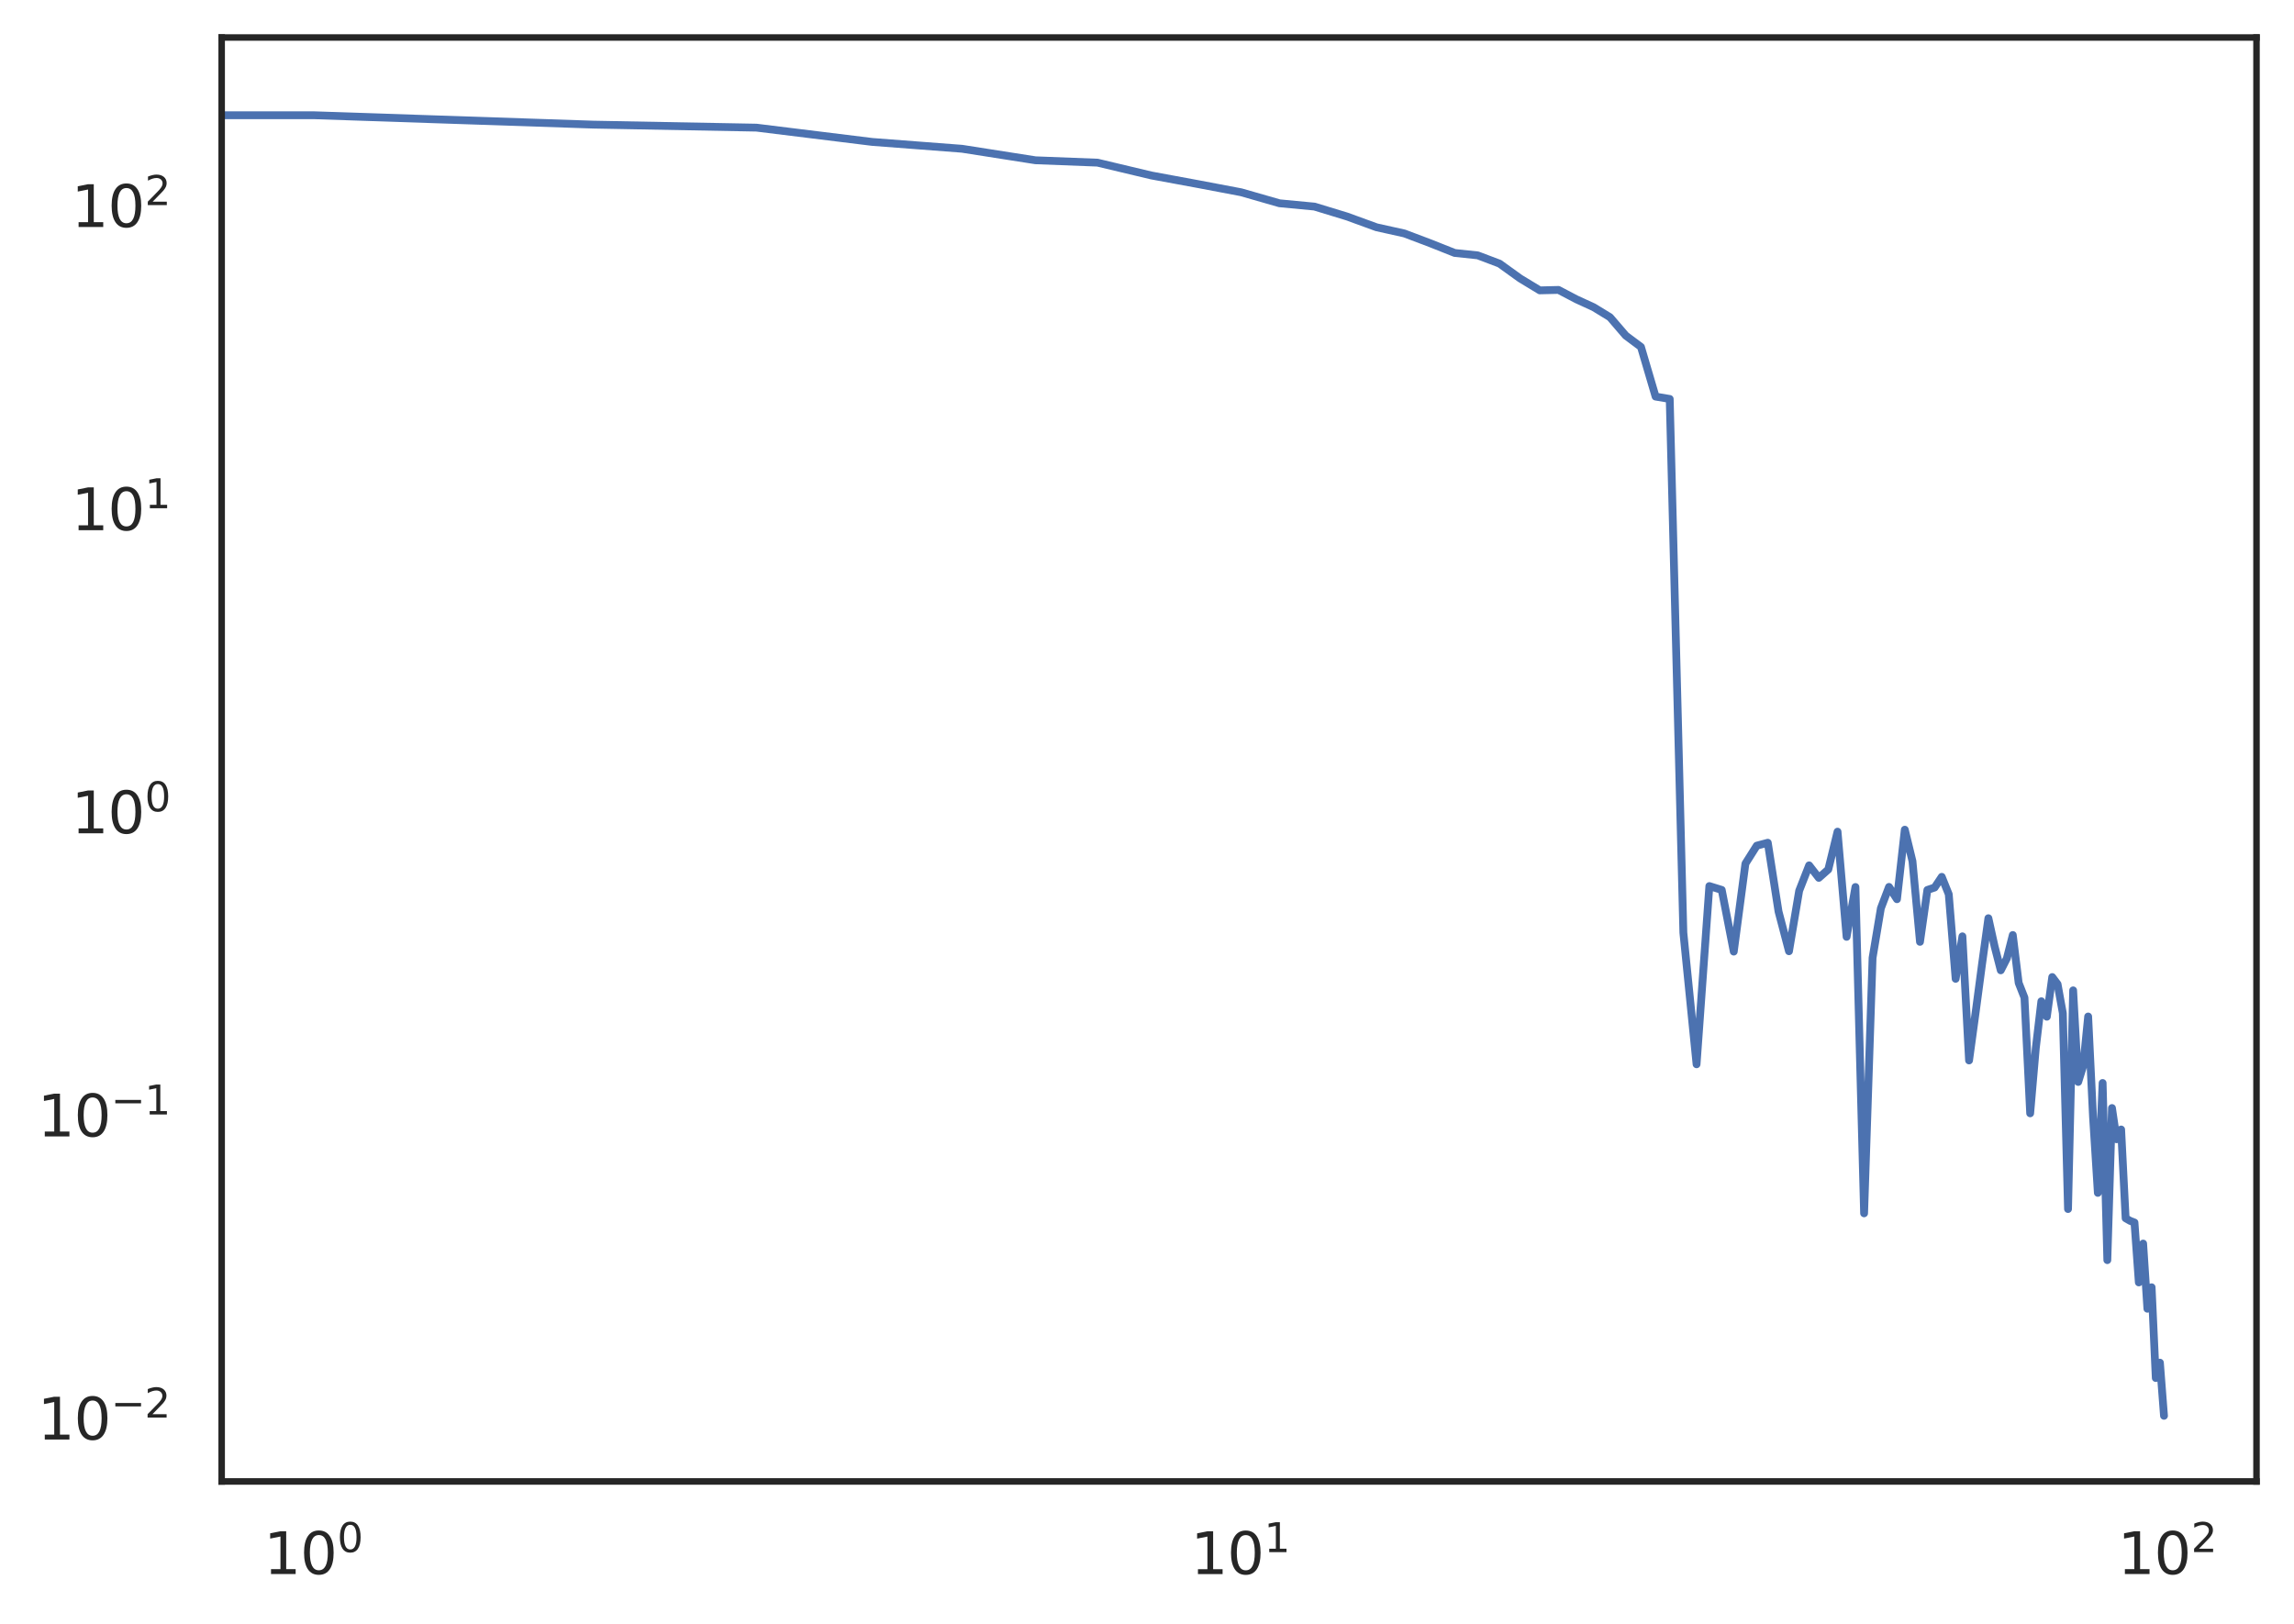 <?xml version="1.0" encoding="utf-8" standalone="no"?>
<!DOCTYPE svg PUBLIC "-//W3C//DTD SVG 1.1//EN"
  "http://www.w3.org/Graphics/SVG/1.1/DTD/svg11.dtd">
<svg xmlns:xlink="http://www.w3.org/1999/xlink" width="440.35pt" height="311.746pt" viewBox="0 0 440.35 311.746" xmlns="http://www.w3.org/2000/svg" version="1.1">
 <defs>
  <style type="text/css">*{stroke-linejoin: round; stroke-linecap: butt}</style>
 </defs>
 <g id="figure_1">
  <g id="patch_1">
   <path d="M 0 311.746 
L 440.35 311.746 
L 440.35 0 
L 0 0 
z
" style="fill: #ffffff"/>
  </g>
  <g id="axes_1">
   <g id="patch_2">
    <path d="M 42.55 284.4 
L 433.15 284.4 
L 433.15 7.2 
L 42.55 7.2 
z
" style="fill: #ffffff"/>
   </g>
   <g id="matplotlib.axis_1">
    <g id="xtick_1">
     <g id="text_1">
      <!-- $\mathdefault{10^{0}}$ -->
      <g style="fill: #262626" transform="translate(50.625 302.258) scale(0.11 -0.11)">
       <defs>
        <path id="DejaVuSans-31" d="M 794 531 
L 1825 531 
L 1825 4091 
L 703 3866 
L 703 4441 
L 1819 4666 
L 2450 4666 
L 2450 531 
L 3481 531 
L 3481 0 
L 794 0 
L 794 531 
z
" transform="scale(0.016)"/>
        <path id="DejaVuSans-30" d="M 2034 4250 
Q 1547 4250 1301 3770 
Q 1056 3291 1056 2328 
Q 1056 1369 1301 889 
Q 1547 409 2034 409 
Q 2525 409 2770 889 
Q 3016 1369 3016 2328 
Q 3016 3291 2770 3770 
Q 2525 4250 2034 4250 
z
M 2034 4750 
Q 2819 4750 3233 4129 
Q 3647 3509 3647 2328 
Q 3647 1150 3233 529 
Q 2819 -91 2034 -91 
Q 1250 -91 836 529 
Q 422 1150 422 2328 
Q 422 3509 836 4129 
Q 1250 4750 2034 4750 
z
" transform="scale(0.016)"/>
       </defs>
       <use xlink:href="#DejaVuSans-31" transform="translate(0 0.766)"/>
       <use xlink:href="#DejaVuSans-30" transform="translate(63.623 0.766)"/>
       <use xlink:href="#DejaVuSans-30" transform="translate(128.203 39.047) scale(0.7)"/>
      </g>
     </g>
    </g>
    <g id="xtick_2">
     <g id="text_2">
      <!-- $\mathdefault{10^{1}}$ -->
      <g style="fill: #262626" transform="translate(228.558 302.258) scale(0.11 -0.11)">
       <use xlink:href="#DejaVuSans-31" transform="translate(0 0.684)"/>
       <use xlink:href="#DejaVuSans-30" transform="translate(63.623 0.684)"/>
       <use xlink:href="#DejaVuSans-31" transform="translate(128.203 38.966) scale(0.7)"/>
      </g>
     </g>
    </g>
    <g id="xtick_3">
     <g id="text_3">
      <!-- $\mathdefault{10^{2}}$ -->
      <g style="fill: #262626" transform="translate(406.492 302.258) scale(0.11 -0.11)">
       <defs>
        <path id="DejaVuSans-32" d="M 1228 531 
L 3431 531 
L 3431 0 
L 469 0 
L 469 531 
Q 828 903 1448 1529 
Q 2069 2156 2228 2338 
Q 2531 2678 2651 2914 
Q 2772 3150 2772 3378 
Q 2772 3750 2511 3984 
Q 2250 4219 1831 4219 
Q 1534 4219 1204 4116 
Q 875 4013 500 3803 
L 500 4441 
Q 881 4594 1212 4672 
Q 1544 4750 1819 4750 
Q 2544 4750 2975 4387 
Q 3406 4025 3406 3419 
Q 3406 3131 3298 2873 
Q 3191 2616 2906 2266 
Q 2828 2175 2409 1742 
Q 1991 1309 1228 531 
z
" transform="scale(0.016)"/>
       </defs>
       <use xlink:href="#DejaVuSans-31" transform="translate(0 0.766)"/>
       <use xlink:href="#DejaVuSans-30" transform="translate(63.623 0.766)"/>
       <use xlink:href="#DejaVuSans-32" transform="translate(128.203 39.047) scale(0.7)"/>
      </g>
     </g>
    </g>
    <g id="xtick_4"/>
    <g id="xtick_5"/>
    <g id="xtick_6"/>
    <g id="xtick_7"/>
    <g id="xtick_8"/>
    <g id="xtick_9"/>
    <g id="xtick_10"/>
    <g id="xtick_11"/>
    <g id="xtick_12"/>
    <g id="xtick_13"/>
    <g id="xtick_14"/>
    <g id="xtick_15"/>
    <g id="xtick_16"/>
    <g id="xtick_17"/>
    <g id="xtick_18"/>
    <g id="xtick_19"/>
    <g id="xtick_20"/>
    <g id="xtick_21"/>
   </g>
   <g id="matplotlib.axis_2">
    <g id="ytick_1">
     <g id="text_4">
      <!-- $\mathdefault{10^{-2}}$ -->
      <g style="fill: #262626" transform="translate(7.2 276.435) scale(0.11 -0.11)">
       <defs>
        <path id="DejaVuSans-2212" d="M 678 2272 
L 4684 2272 
L 4684 1741 
L 678 1741 
L 678 2272 
z
" transform="scale(0.016)"/>
       </defs>
       <use xlink:href="#DejaVuSans-31" transform="translate(0 0.766)"/>
       <use xlink:href="#DejaVuSans-30" transform="translate(63.623 0.766)"/>
       <use xlink:href="#DejaVuSans-2212" transform="translate(128.203 39.047) scale(0.7)"/>
       <use xlink:href="#DejaVuSans-32" transform="translate(186.855 39.047) scale(0.7)"/>
      </g>
     </g>
    </g>
    <g id="ytick_2">
     <g id="text_5">
      <!-- $\mathdefault{10^{-1}}$ -->
      <g style="fill: #262626" transform="translate(7.2 218.242) scale(0.11 -0.11)">
       <use xlink:href="#DejaVuSans-31" transform="translate(0 0.684)"/>
       <use xlink:href="#DejaVuSans-30" transform="translate(63.623 0.684)"/>
       <use xlink:href="#DejaVuSans-2212" transform="translate(128.203 38.966) scale(0.7)"/>
       <use xlink:href="#DejaVuSans-31" transform="translate(186.855 38.966) scale(0.7)"/>
      </g>
     </g>
    </g>
    <g id="ytick_3">
     <g id="text_6">
      <!-- $\mathdefault{10^{0}}$ -->
      <g style="fill: #262626" transform="translate(13.69 160.049) scale(0.11 -0.11)">
       <use xlink:href="#DejaVuSans-31" transform="translate(0 0.766)"/>
       <use xlink:href="#DejaVuSans-30" transform="translate(63.623 0.766)"/>
       <use xlink:href="#DejaVuSans-30" transform="translate(128.203 39.047) scale(0.7)"/>
      </g>
     </g>
    </g>
    <g id="ytick_4">
     <g id="text_7">
      <!-- $\mathdefault{10^{1}}$ -->
      <g style="fill: #262626" transform="translate(13.69 101.856) scale(0.11 -0.11)">
       <use xlink:href="#DejaVuSans-31" transform="translate(0 0.684)"/>
       <use xlink:href="#DejaVuSans-30" transform="translate(63.623 0.684)"/>
       <use xlink:href="#DejaVuSans-31" transform="translate(128.203 38.966) scale(0.7)"/>
      </g>
     </g>
    </g>
    <g id="ytick_5">
     <g id="text_8">
      <!-- $\mathdefault{10^{2}}$ -->
      <g style="fill: #262626" transform="translate(13.69 43.663) scale(0.11 -0.11)">
       <use xlink:href="#DejaVuSans-31" transform="translate(0 0.766)"/>
       <use xlink:href="#DejaVuSans-30" transform="translate(63.623 0.766)"/>
       <use xlink:href="#DejaVuSans-32" transform="translate(128.203 39.047) scale(0.7)"/>
      </g>
     </g>
    </g>
    <g id="ytick_6"/>
    <g id="ytick_7"/>
    <g id="ytick_8"/>
    <g id="ytick_9"/>
    <g id="ytick_10"/>
    <g id="ytick_11"/>
    <g id="ytick_12"/>
    <g id="ytick_13"/>
    <g id="ytick_14"/>
    <g id="ytick_15"/>
    <g id="ytick_16"/>
    <g id="ytick_17"/>
    <g id="ytick_18"/>
    <g id="ytick_19"/>
    <g id="ytick_20"/>
    <g id="ytick_21"/>
    <g id="ytick_22"/>
    <g id="ytick_23"/>
    <g id="ytick_24"/>
    <g id="ytick_25"/>
    <g id="ytick_26"/>
    <g id="ytick_27"/>
    <g id="ytick_28"/>
    <g id="ytick_29"/>
    <g id="ytick_30"/>
    <g id="ytick_31"/>
    <g id="ytick_32"/>
    <g id="ytick_33"/>
    <g id="ytick_34"/>
    <g id="ytick_35"/>
    <g id="ytick_36"/>
    <g id="ytick_37"/>
    <g id="ytick_38"/>
    <g id="ytick_39"/>
    <g id="ytick_40"/>
    <g id="ytick_41"/>
    <g id="ytick_42"/>
   </g>
   <g id="line2d_1">
    <path d="M -1 22.123 
L 60.305 22.124 
L 113.868 23.924 
L 145.201 24.504 
L 167.431 27.246 
L 184.675 28.56 
L 198.764 30.768 
L 210.676 31.225 
L 220.995 33.682 
L 230.097 35.364 
L 238.238 36.909 
L 245.603 39.023 
L 252.327 39.66 
L 258.513 41.547 
L 264.239 43.632 
L 269.571 44.816 
L 274.558 46.7 
L 279.243 48.562 
L 283.66 49.024 
L 287.838 50.605 
L 291.802 53.457 
L 295.572 55.743 
L 299.167 55.657 
L 302.602 57.462 
L 305.891 58.969 
L 309.045 60.896 
L 312.076 64.426 
L 314.993 66.599 
L 317.803 76.134 
L 320.515 76.589 
L 323.134 179.047 
L 325.668 204.317 
L 328.122 170.104 
L 330.499 170.84 
L 332.806 182.683 
L 335.046 165.794 
L 337.223 162.348 
L 339.341 161.785 
L 341.401 174.985 
L 343.409 182.615 
L 345.365 170.997 
L 347.273 166.129 
L 349.135 168.528 
L 350.954 166.919 
L 352.73 159.658 
L 354.467 179.849 
L 356.165 170.282 
L 357.827 232.93 
L 359.454 183.882 
L 361.048 174.364 
L 362.609 170.264 
L 364.139 172.624 
L 365.64 159.279 
L 367.111 165.324 
L 368.556 180.812 
L 369.974 170.849 
L 371.366 170.384 
L 372.734 168.332 
L 374.078 171.673 
L 375.399 187.907 
L 376.698 179.756 
L 377.975 203.58 
L 379.232 194.39 
L 380.468 185.08 
L 381.685 176.276 
L 382.883 181.701 
L 384.063 186.279 
L 385.225 183.998 
L 386.37 179.5 
L 387.498 188.691 
L 388.61 191.522 
L 389.706 213.731 
L 390.787 201.198 
L 391.853 192.218 
L 392.904 195.185 
L 393.941 187.57 
L 394.965 188.929 
L 395.975 194.51 
L 396.972 232.105 
L 397.957 190.125 
L 398.929 207.705 
L 399.888 204.634 
L 400.837 195.144 
L 401.773 214.371 
L 402.699 229.004 
L 403.613 207.907 
L 404.517 241.913 
L 405.411 212.715 
L 406.294 218.708 
L 407.167 216.835 
L 408.03 233.875 
L 408.884 234.366 
L 409.729 234.693 
L 410.564 246.196 
L 411.391 238.732 
L 412.208 251.245 
L 413.018 247.125 
L 413.818 264.547 
L 414.611 261.597 
L 415.395 271.8 
" clip-path="url(#p08eb5f408e)" style="fill: none; stroke: #4c72b0; stroke-width: 1.5; stroke-linecap: round"/>
   </g>
   <g id="patch_3">
    <path d="M 42.55 284.4 
L 42.55 7.2 
" style="fill: none; stroke: #262626; stroke-width: 1.25; stroke-linejoin: miter; stroke-linecap: square"/>
   </g>
   <g id="patch_4">
    <path d="M 433.15 284.4 
L 433.15 7.2 
" style="fill: none; stroke: #262626; stroke-width: 1.25; stroke-linejoin: miter; stroke-linecap: square"/>
   </g>
   <g id="patch_5">
    <path d="M 42.55 284.4 
L 433.15 284.4 
" style="fill: none; stroke: #262626; stroke-width: 1.25; stroke-linejoin: miter; stroke-linecap: square"/>
   </g>
   <g id="patch_6">
    <path d="M 42.55 7.2 
L 433.15 7.2 
" style="fill: none; stroke: #262626; stroke-width: 1.25; stroke-linejoin: miter; stroke-linecap: square"/>
   </g>
  </g>
 </g>
 <defs>
  <clipPath id="p08eb5f408e">
   <rect x="42.55" y="7.2" width="390.6" height="277.2"/>
  </clipPath>
 </defs>
</svg>
